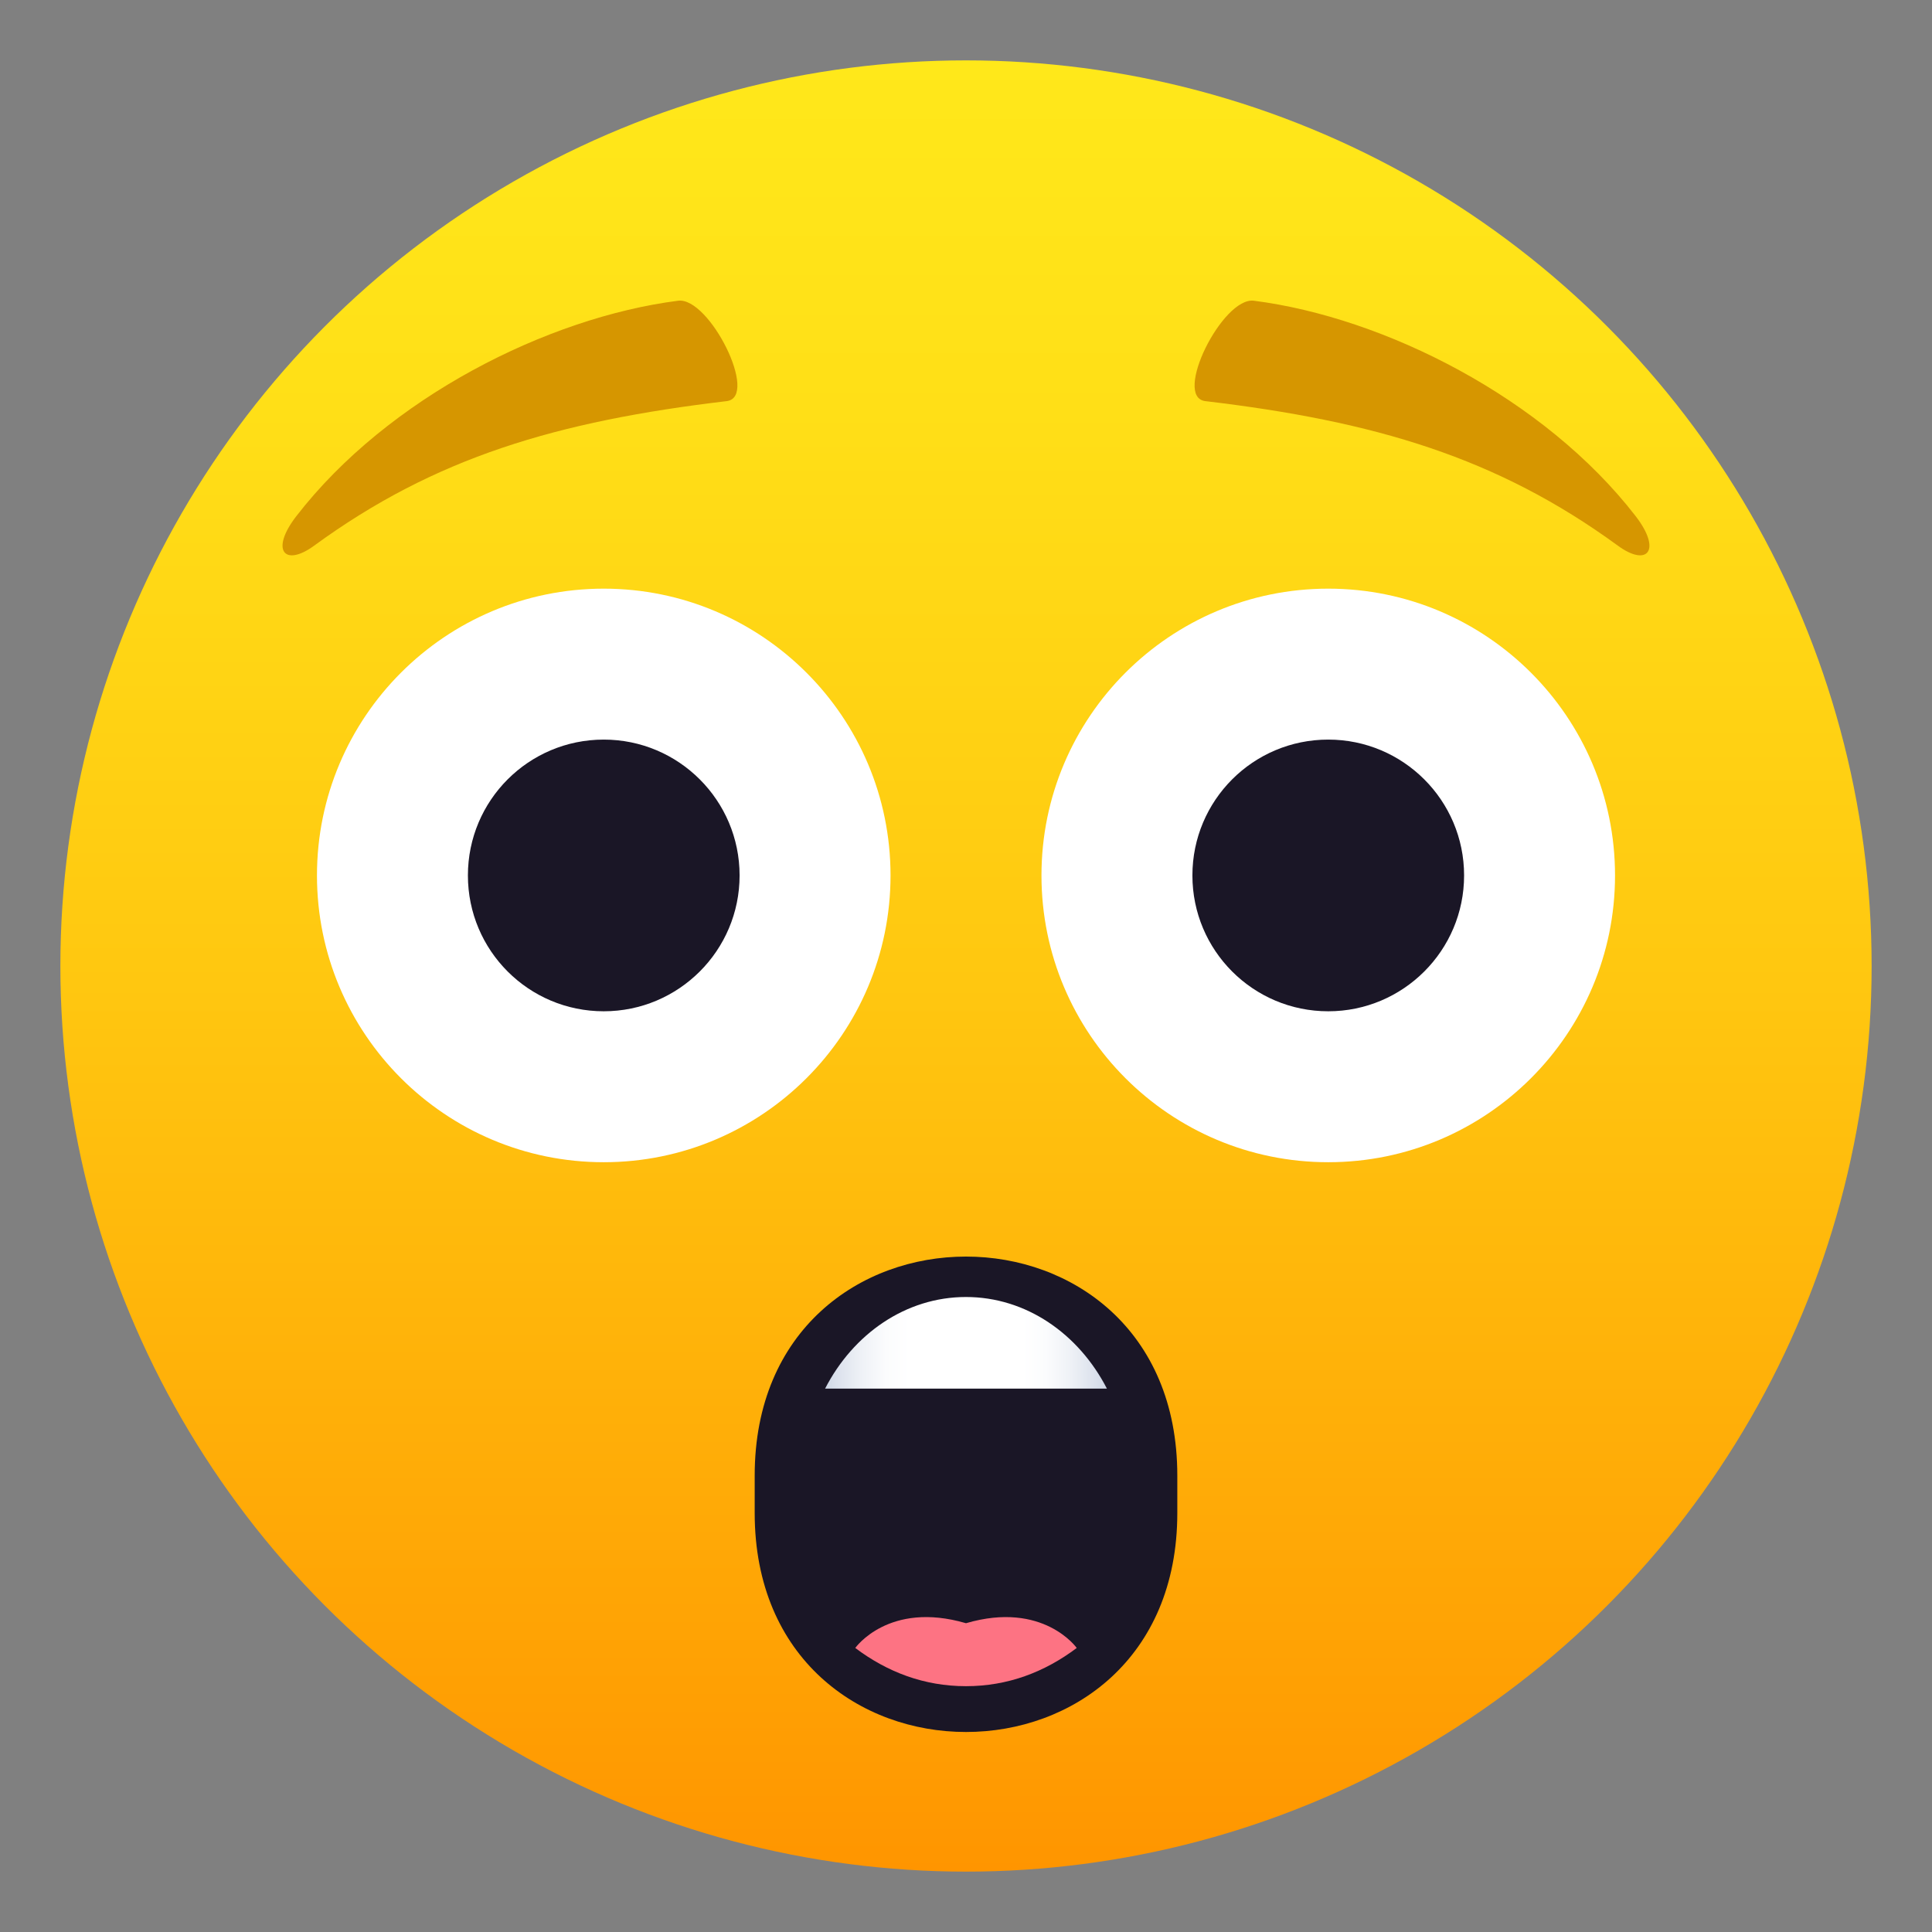<?xml version="1.0" encoding="utf-8"?>
<!-- Generator: Adobe Illustrator 15.0.0, SVG Export Plug-In . SVG Version: 6.00 Build 0)  -->
<!DOCTYPE svg PUBLIC "-//W3C//DTD SVG 1.1//EN" "http://www.w3.org/Graphics/SVG/1.1/DTD/svg11.dtd">
<svg version="1.1" id="Layer_1" xmlns:x="http://ns.adobe.com/Extensibility/1.0/" xmlns:i="http://ns.adobe.com/AdobeIllustrator/10.0/" xmlns:graph="http://ns.adobe.com/Graphs/1.0/"
	 xmlns="http://www.w3.org/2000/svg" xmlns:xlink="http://www.w3.org/1999/xlink" xmlns:a="http://ns.adobe.com/AdobeSVGViewerExtensions/3.0/"
	 x="0px" y="0px" width="64px" height="64px" viewBox="0 0 64 64" enable-background="new 0 0 64 64" xml:space="preserve">
<rect x="0" y="0" width="64" height="64" fill="#808080" stroke="none"/>
<linearGradient id="SVGID_1_" gradientUnits="userSpaceOnUse" x1="32.001" y1="62" x2="32.001" y2="2.001">
	<stop  offset="0" style="stop-color:#FF9500"/>
	<stop  offset="0.093" style="stop-color:#FF9F03"/>
	<stop  offset="0.49" style="stop-color:#FFC710"/>
	<stop  offset="0.806" style="stop-color:#FFDF17"/>
	<stop  offset="1" style="stop-color:#FFE81A"/>
	<a:midPointStop  offset="0" style="stop-color:#FF9500"/>
	<a:midPointStop  offset="0.4" style="stop-color:#FF9500"/>
	<a:midPointStop  offset="1" style="stop-color:#FFE81A"/>
</linearGradient>
<circle fill="url(#SVGID_1_)" cx="32" cy="32" r="30"/>
<path fill="#FFFFFF" d="M29.5,29c0,5.246-4.258,9.5-9.5,9.5c-5.246,0-9.5-4.254-9.5-9.5c0-5.244,4.254-9.5,9.5-9.5
	C25.242,19.5,29.5,23.756,29.5,29z"/>
<path fill="#FFFFFF" d="M53.5,29c0,5.246-4.258,9.5-9.5,9.5c-5.246,0-9.5-4.254-9.5-9.5c0-5.244,4.254-9.5,9.5-9.5
	C49.242,19.5,53.5,23.756,53.5,29z"/>
<path fill="#1A1626" d="M24.5,29c0,2.486-2.018,4.5-4.5,4.5c-2.488,0-4.5-2.013-4.5-4.5s2.012-4.5,4.5-4.5
	C22.482,24.5,24.5,26.514,24.5,29z"/>
<path fill="#1A1626" d="M48.5,29c0,2.486-2.018,4.5-4.5,4.5c-2.488,0-4.5-2.013-4.5-4.5s2.012-4.5,4.5-4.5
	C46.482,24.5,48.5,26.514,48.5,29z"/>
<path fill="#D69600" d="M9.82,17.094c3.027-3.914,8.318-6.579,12.643-7.132c1.037-0.133,2.699,3.197,1.607,3.326
	c-5.619,0.666-9.664,1.866-13.664,4.788C9.418,18.798,8.943,18.225,9.82,17.094z"/>
<path fill="#D69600" d="M54.18,17.094c-3.029-3.914-8.32-6.579-12.643-7.132c-1.039-0.133-2.699,3.197-1.607,3.326
	c5.617,0.666,9.662,1.866,13.664,4.788C54.58,18.798,55.055,18.225,54.18,17.094z"/>
<path fill="#1A1626" d="M39,50.119c0,9.674-14,9.674-14,0v-1.238c0-9.674,14-9.674,14,0V50.119z"/>
<linearGradient id="SVGID_2_" gradientUnits="userSpaceOnUse" x1="27.332" y1="44.482" x2="36.668" y2="44.482">
	<stop  offset="0" style="stop-color:#CFD7E6"/>
	<stop  offset="0.037" style="stop-color:#DAE0EC"/>
	<stop  offset="0.126" style="stop-color:#EEF1F6"/>
	<stop  offset="0.215" style="stop-color:#FBFCFD"/>
	<stop  offset="0.3" style="stop-color:#FFFFFF"/>
	<stop  offset="0.7" style="stop-color:#FFFFFF"/>
	<stop  offset="0.785" style="stop-color:#FBFCFD"/>
	<stop  offset="0.874" style="stop-color:#EEF1F6"/>
	<stop  offset="0.963" style="stop-color:#DAE0EC"/>
	<stop  offset="1" style="stop-color:#CFD7E6"/>
	<a:midPointStop  offset="0" style="stop-color:#CFD7E6"/>
	<a:midPointStop  offset="0.3" style="stop-color:#CFD7E6"/>
	<a:midPointStop  offset="0.3" style="stop-color:#FFFFFF"/>
	<a:midPointStop  offset="0.5" style="stop-color:#FFFFFF"/>
	<a:midPointStop  offset="0.7" style="stop-color:#FFFFFF"/>
	<a:midPointStop  offset="0.7" style="stop-color:#FFFFFF"/>
	<a:midPointStop  offset="1" style="stop-color:#CFD7E6"/>
</linearGradient>
<path fill="url(#SVGID_2_)" d="M27.332,46c0.932-1.813,2.674-3.035,4.666-3.035c1.996,0,3.736,1.221,4.67,3.035H27.332z"/>
<path fill="#FD7383" d="M32,53.771c-2.563-0.75-3.668,0.82-3.668,0.82c1.061,0.799,2.283,1.266,3.668,1.266s2.607-0.467,3.668-1.266
	C35.668,54.592,34.563,53.021,32,53.771z"/>
</svg>
